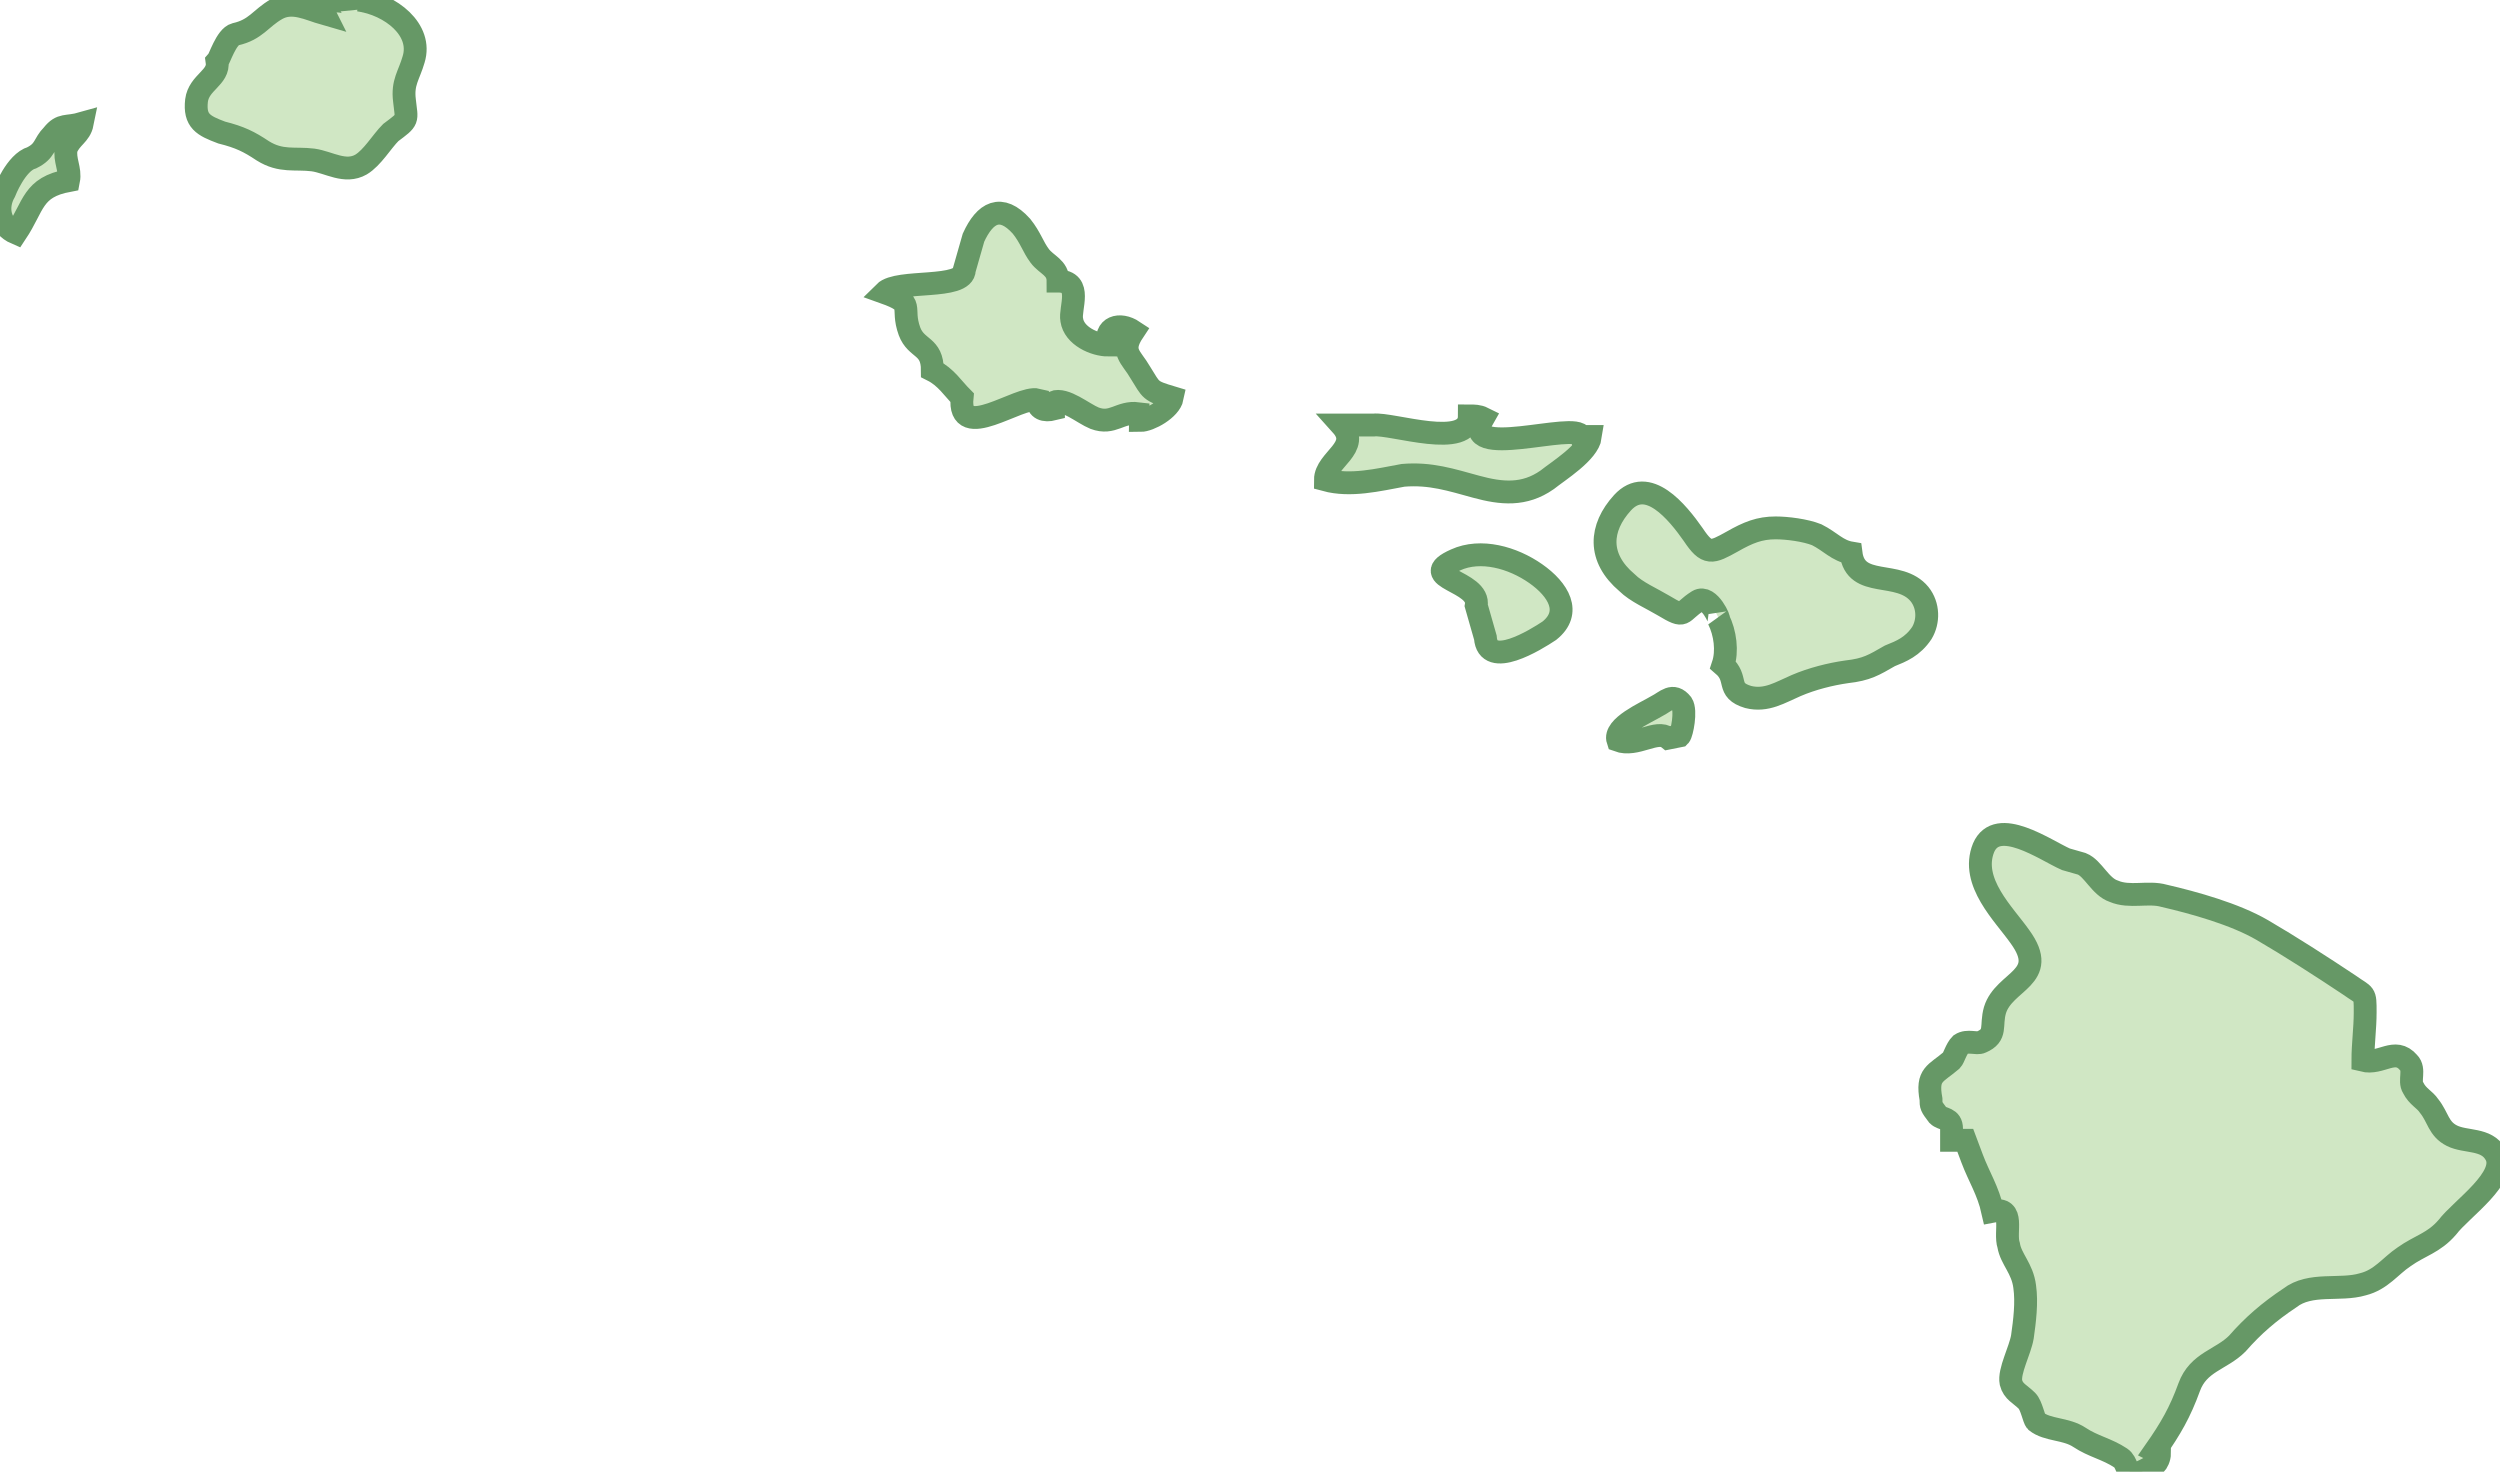 <svg xmlns="http://www.w3.org/2000/svg" version="1.0" viewBox="0 0 109.4 64.4"><switch><g><path fill="#D0E7C4" stroke="#669866" d="M1.4 6.9c.6-.3.5-.6.9-1 .4-.5.6-.3 1.3-.5-.1.5-.5.6-.7 1.1-.1.5.2.9.1 1.4-1.6.3-1.5 1.1-2.3 2.3C0 9.9-.2 9.1.2 8.4c0 0 .5-1.3 1.2-1.5zm8.9-5.4c.9-.2 1.1-.7 1.8-1.1.7-.4 1.4 0 2.1.2-.1-.2 0-.4-.1-.6.4.1 1.2-.1 1.3.4 0-.1.2-.3.3-.4 1.4.2 2.8 1.3 2.4 2.6-.2.7-.5 1-.4 1.8.1.9.2.8-.6 1.4-.4.4-.8 1.1-1.3 1.4-.7.4-1.4-.1-2.1-.2-.8-.1-1.4.1-2.2-.4-.6-.4-1-.6-1.8-.8-.8-.3-1.2-.5-1.1-1.4.1-.8 1-1 .9-1.7.1-.1.4-1.1.8-1.2zm32.3 8.9c.5-1.1 1.2-1.5 2.1-.5.4.5.5.9.8 1.3.3.4.8.5.8 1.1 1.1 0 .5 1.2.6 1.7.1.7 1 1.1 1.6 1.1-.2-.8.5-1 1.1-.6-.6.9-.1 1.1.3 1.8.5.8.4.8 1.4 1.1-.1.5-1 1-1.4 1 0-.1-.1-.2-.1-.3-.8-.1-1.1.5-1.9.2-.5-.2-1.3-.9-1.8-.7v.3c-.4.1-.7 0-.7-.4-.8-.2-3.5 1.9-3.3-.1-.4-.4-.7-.9-1.3-1.2 0-1.1-.7-.9-1-1.7-.4-1.1.3-1.2-1.1-1.7.6-.6 3.5-.1 3.5-1l.4-1.4zm17.5 8.2c.8-.1 4.2 1.1 4.2-.4.2 0 .4 0 .6.1-1.1 1.9 4.1.1 4.3.8h.4c-.1.7-1.4 1.5-1.9 1.9-1 .7-2 .6-3.1.3s-2-.6-3.2-.5c-1.1.2-2.3.5-3.4.2 0-.9 1.6-1.4.7-2.4h1.4zm4.5 7.9c.2-1.1-2.7-1.2-.9-2 1.1-.5 2.5-.1 3.5.6s1.6 1.7.6 2.5c-.6.4-2.7 1.7-2.8.3l-.4-1.4zm9.7-.2c-.8.5-.5.8-1.5.2-.5-.3-1.2-.6-1.6-1-1.3-1.1-1.2-2.4-.2-3.5 1.1-1.2 2.4.4 3.1 1.4.6.9.8.8 1.7.3.7-.4 1.2-.6 1.9-.6.5 0 1.3.1 1.8.3.6.3.9.7 1.5.8.2 1.6 2.1.7 3 1.8.4.5.4 1.2.1 1.7-.4.6-.9.8-1.4 1-.7.4-1 .6-1.9.7-.7.1-1.5.3-2.2.6-.7.3-1.3.7-2.1.5-1-.3-.4-.8-1.1-1.4.2-.6.1-1.4-.2-2 .1.1-.4-1.1-.9-.8zm-.8 5.9c.1-.1.3-1.1.1-1.4-.4-.5-.7-.1-1.1.1-.5.3-1.9.9-1.7 1.5.8.3 1.7-.5 2.2-.1l.5-.1zm17.6 5.6c.5.2.8 1 1.4 1.2.7.3 1.5 0 2.2.2 1.3.3 3.1.8 4.3 1.5 1.2.7 2.6 1.6 3.8 2.4.7.5.7.3.7 1.2 0 .7-.1 1.4-.1 2.1.8.2 1.4-.6 2 .1.3.3 0 .8.2 1.1.2.4.5.5.7.8.4.5.4 1 1 1.3.6.3 1.5.1 1.9.8.6 1-1.5 2.4-2.1 3.2-.6.7-1.2.8-1.9 1.3-.6.4-1 1-1.8 1.2-1 .3-2.3-.1-3.2.6-.9.6-1.6 1.2-2.3 2-.7.7-1.7.8-2.1 1.9-.4 1.1-.8 1.8-1.5 2.8l.2.1c0 .2-.1.4-.2.5-.2.1-.7.4-.9.4-.4-.1-.3-.5-.6-.7-.6-.4-1.2-.5-1.8-.9-.6-.4-1.4-.3-1.9-.7-.1-.1-.2-.7-.4-.9-.3-.3-.6-.4-.7-.8-.1-.5.4-1.4.5-2 .1-.7.2-1.5.1-2.2-.1-.8-.6-1.2-.7-1.8-.2-.6.3-1.7-.7-1.5-.2-.9-.6-1.5-.9-2.3l-.3-.8h-.6v-.5c0-.5-.4-.4-.6-.6-.3-.4-.3-.4-.3-.7-.2-1.1.2-1.1.9-1.7.1-.1.2-.5.4-.7.3-.2.7 0 .9-.1.7-.3.4-.7.6-1.4.4-1.3 2.4-1.4 1.1-3.2-.7-1-2.2-2.4-1.6-3.9.6-1.4 2.7.1 3.6.5l.7.2z"/></g></switch></svg>
